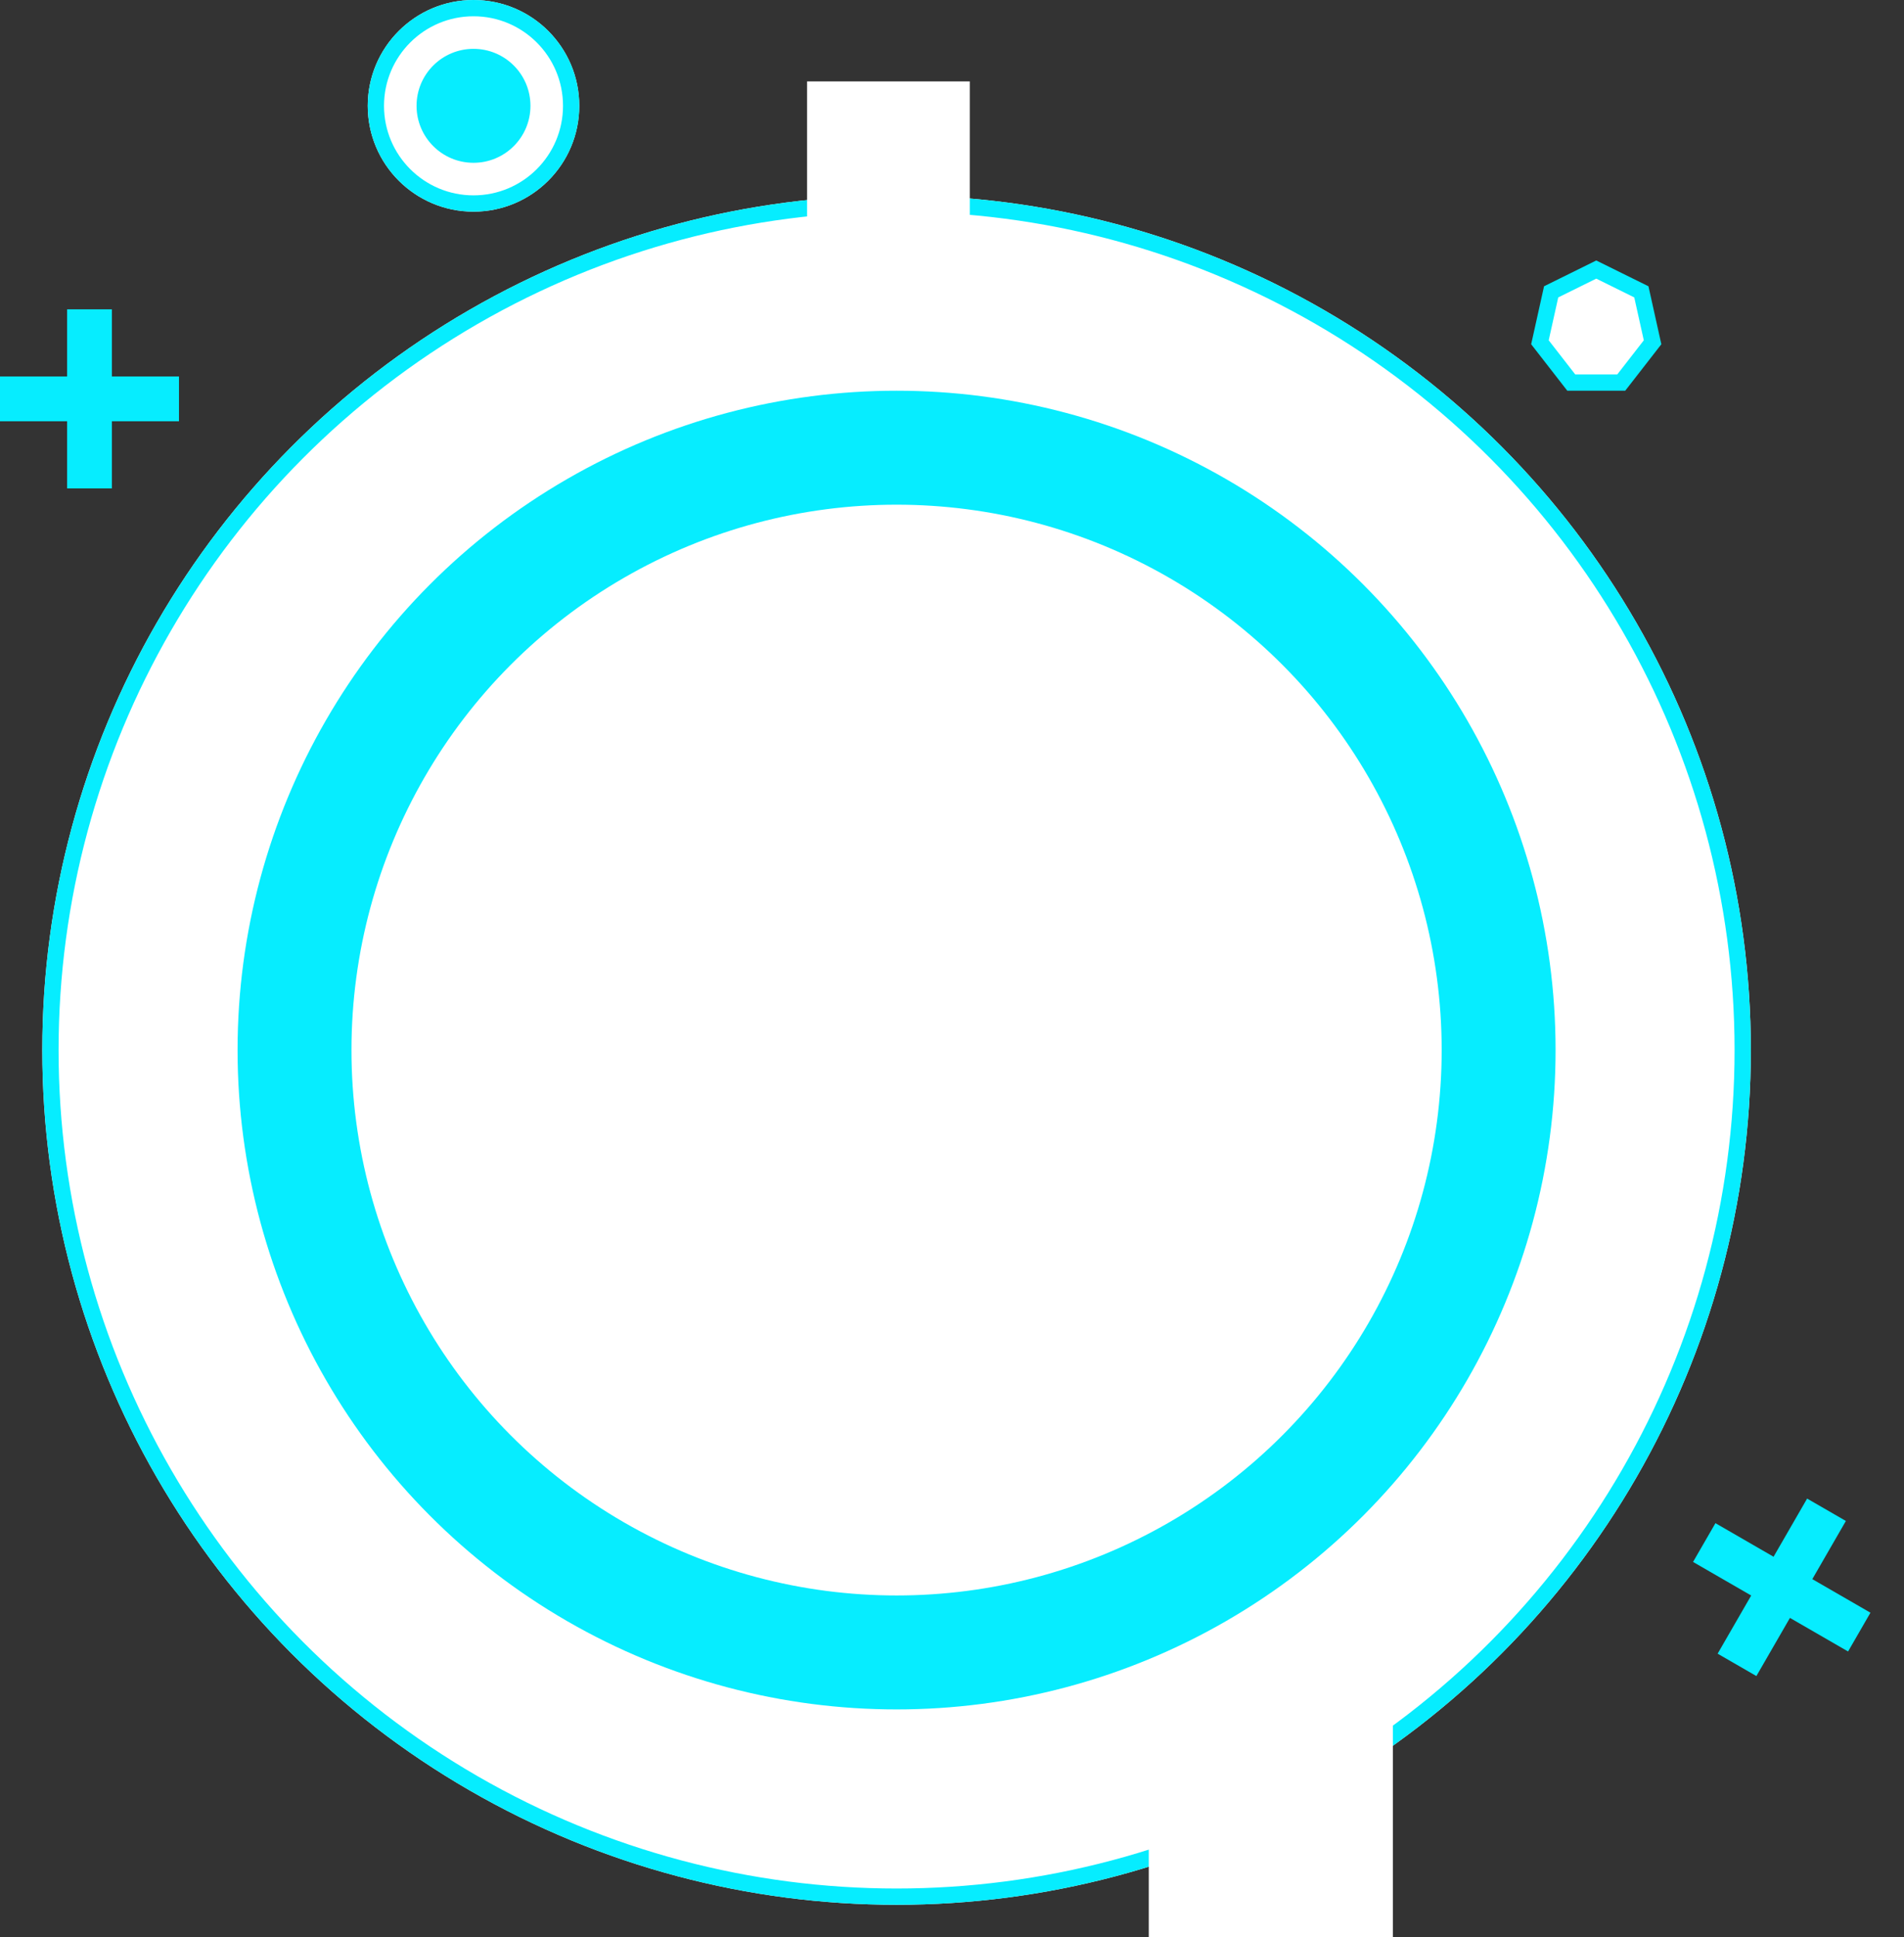 <svg xmlns="http://www.w3.org/2000/svg" width="117.013" height="119" viewBox="0 0 117.013 119"><rect x="0" y="0" width="117.013" height="119" fill="#333333" stroke="none"/><defs><style>.a,.b,.c,.e{fill:#fff;}.a,.b{stroke:#06edff;}.b{stroke-width:7px;}.d,.h{fill:#06edff;}.f,.h{stroke:none;}.g{fill:none;}</style></defs><g transform="translate(-1175.4 -2741)"><g class="a" transform="translate(1178 2753)"><circle class="f" cx="52.5" cy="52.5" r="52.5"/><circle class="g" cx="52.5" cy="52.5" r="52"/></g><g class="b" transform="translate(1190 2765)"><circle class="f" cx="40.5" cy="40.5" r="40.5"/><circle class="g" cx="40.5" cy="40.5" r="37"/></g><rect class="c" width="10" height="14" transform="translate(1225 2746)"/><rect class="c" width="15" height="14" transform="translate(1246 2846)"/><g class="a" transform="translate(1198 2741)"><circle class="f" cx="6.5" cy="6.5" r="6.5"/><circle class="g" cx="6.5" cy="6.5" r="6"/></g><circle class="d" cx="3.5" cy="3.5" r="3.5" transform="translate(1201 2744)"/><path class="d" d="M4.125,0V4.125H0v2.75H4.125V11h2.75V6.875H11V4.125H6.875V0Z" transform="translate(1175.4 2760)"/><path class="d" d="M4.125,0V4.125H0v2.75H4.125V11h2.75V6.875H11V4.125H6.875V0Z" transform="translate(1282.887 2830.987) rotate(30)"/><g class="e" transform="translate(1269.5 2757)"><path class="f" d="M 5.536 7.5 L 2.464 7.5 L 0.539 5.024 L 1.228 1.927 L 4 0.558 L 6.772 1.927 L 7.461 5.024 L 5.536 7.5 Z"/><path class="h" d="M 4 1.115 L 1.664 2.269 L 1.078 4.903 L 2.709 7 L 5.291 7 L 6.922 4.903 L 6.336 2.269 L 4 1.115 M 4 0 L 7.208 1.584 L 8 5.145 L 5.78 8 L 2.22 8 L 0 5.145 L 0.792 1.584 L 4 0 Z"/></g></g></svg>
